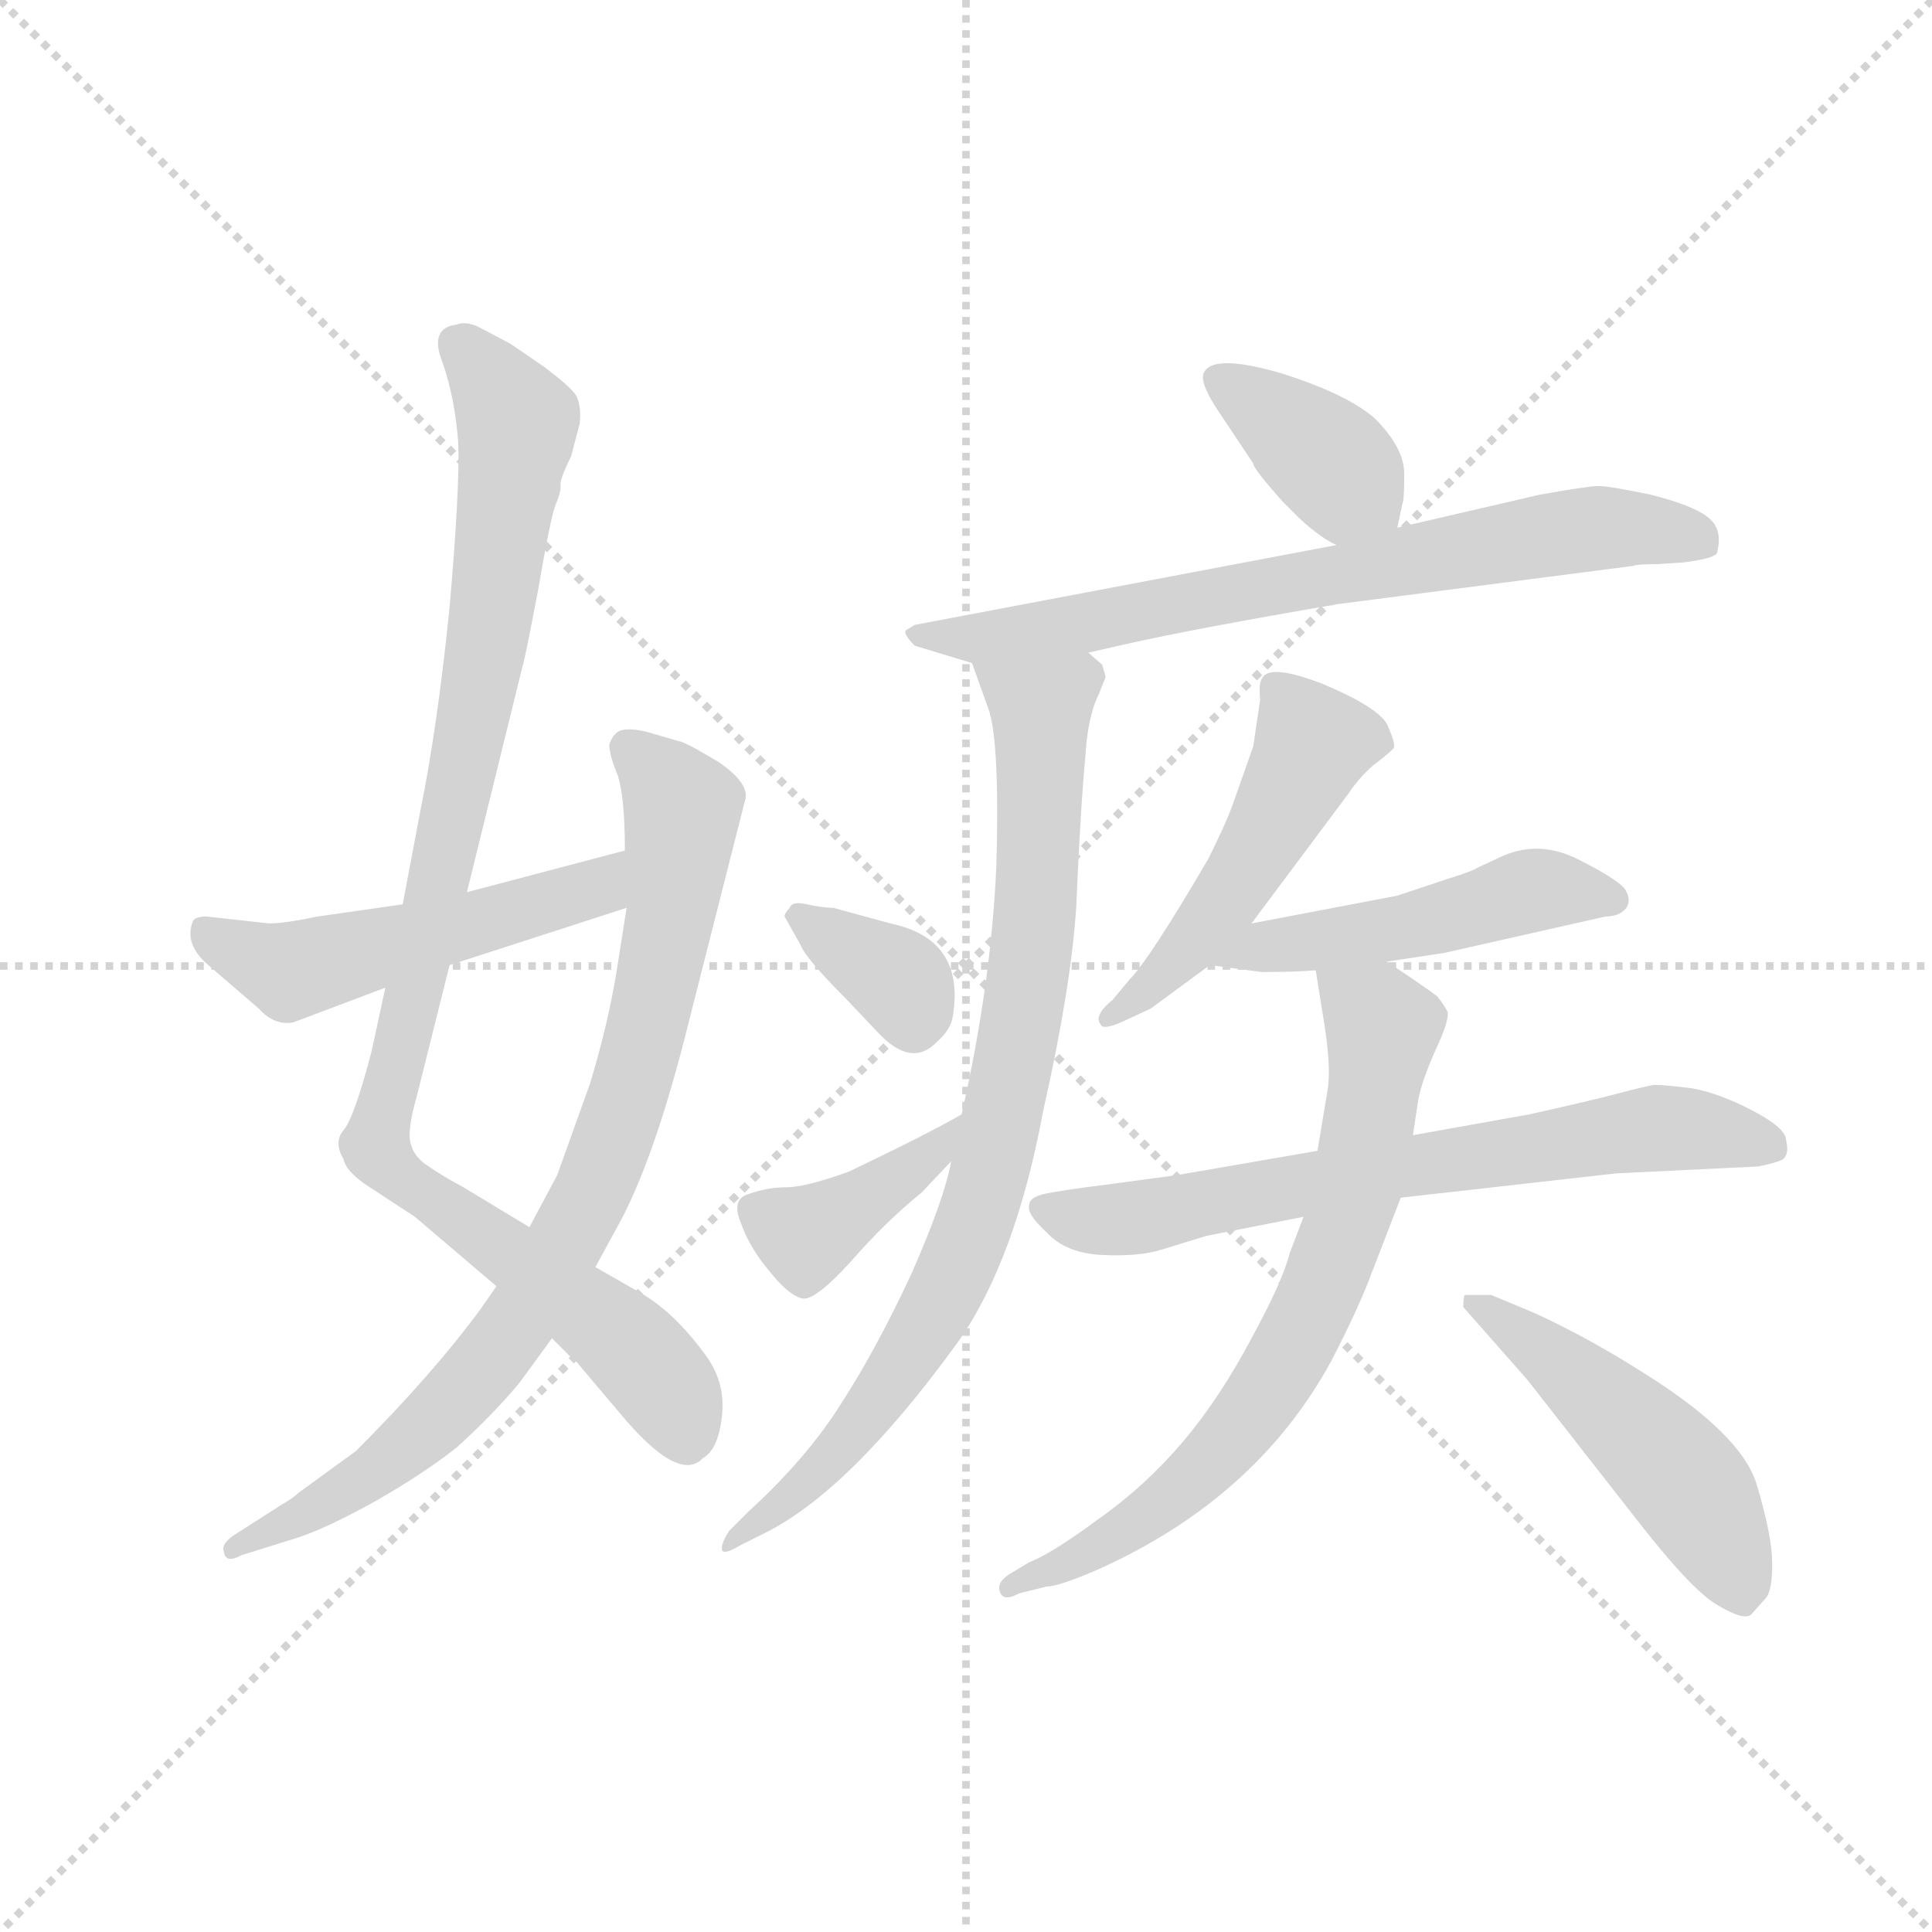 <svg version="1.1" viewBox="0 0 1024 1024" xmlns="http://www.w3.org/2000/svg">
  <g stroke="lightgray" stroke-dasharray="1,1" stroke-width="1" transform="scale(4, 4)">
    <line x1="0" y1="0" x2="256" y2="256"></line>
    <line x1="256" y1="0" x2="0" y2="256"></line>
    <line x1="128" y1="0" x2="128" y2="256"></line>
    <line x1="0" y1="128" x2="256" y2="128"></line>
  </g>
  <g transform="scale(0.92, -0.92) translate(60, -850)">
    <style type="text/css">
      
        @keyframes keyframes0 {
          from {
            stroke: blue;
            stroke-dashoffset: 986;
            stroke-width: 128;
          }
          76% {
            animation-timing-function: step-end;
            stroke: blue;
            stroke-dashoffset: 0;
            stroke-width: 128;
          }
          to {
            stroke: black;
            stroke-width: 1024;
          }
        }
        #make-me-a-hanzi-animation-0 {
          animation: keyframes0 1.052s both;
          animation-delay: 0s;
          animation-timing-function: linear;
        }
      
        @keyframes keyframes1 {
          from {
            stroke: blue;
            stroke-dashoffset: 828;
            stroke-width: 128;
          }
          73% {
            animation-timing-function: step-end;
            stroke: blue;
            stroke-dashoffset: 0;
            stroke-width: 128;
          }
          to {
            stroke: black;
            stroke-width: 1024;
          }
        }
        #make-me-a-hanzi-animation-1 {
          animation: keyframes1 0.924s both;
          animation-delay: 1.052s;
          animation-timing-function: linear;
        }
      
        @keyframes keyframes2 {
          from {
            stroke: blue;
            stroke-dashoffset: 510;
            stroke-width: 128;
          }
          62% {
            animation-timing-function: step-end;
            stroke: blue;
            stroke-dashoffset: 0;
            stroke-width: 128;
          }
          to {
            stroke: black;
            stroke-width: 1024;
          }
        }
        #make-me-a-hanzi-animation-2 {
          animation: keyframes2 0.665s both;
          animation-delay: 1.976s;
          animation-timing-function: linear;
        }
      
        @keyframes keyframes3 {
          from {
            stroke: blue;
            stroke-dashoffset: 379;
            stroke-width: 128;
          }
          55% {
            animation-timing-function: step-end;
            stroke: blue;
            stroke-dashoffset: 0;
            stroke-width: 128;
          }
          to {
            stroke: black;
            stroke-width: 1024;
          }
        }
        #make-me-a-hanzi-animation-3 {
          animation: keyframes3 0.558s both;
          animation-delay: 2.641s;
          animation-timing-function: linear;
        }
      
        @keyframes keyframes4 {
          from {
            stroke: blue;
            stroke-dashoffset: 717;
            stroke-width: 128;
          }
          70% {
            animation-timing-function: step-end;
            stroke: blue;
            stroke-dashoffset: 0;
            stroke-width: 128;
          }
          to {
            stroke: black;
            stroke-width: 1024;
          }
        }
        #make-me-a-hanzi-animation-4 {
          animation: keyframes4 0.833s both;
          animation-delay: 3.2s;
          animation-timing-function: linear;
        }
      
        @keyframes keyframes5 {
          from {
            stroke: blue;
            stroke-dashoffset: 829;
            stroke-width: 128;
          }
          73% {
            animation-timing-function: step-end;
            stroke: blue;
            stroke-dashoffset: 0;
            stroke-width: 128;
          }
          to {
            stroke: black;
            stroke-width: 1024;
          }
        }
        #make-me-a-hanzi-animation-5 {
          animation: keyframes5 0.925s both;
          animation-delay: 4.033s;
          animation-timing-function: linear;
        }
      
        @keyframes keyframes6 {
          from {
            stroke: blue;
            stroke-dashoffset: 351;
            stroke-width: 128;
          }
          53% {
            animation-timing-function: step-end;
            stroke: blue;
            stroke-dashoffset: 0;
            stroke-width: 128;
          }
          to {
            stroke: black;
            stroke-width: 1024;
          }
        }
        #make-me-a-hanzi-animation-6 {
          animation: keyframes6 0.536s both;
          animation-delay: 4.958s;
          animation-timing-function: linear;
        }
      
        @keyframes keyframes7 {
          from {
            stroke: blue;
            stroke-dashoffset: 397;
            stroke-width: 128;
          }
          56% {
            animation-timing-function: step-end;
            stroke: blue;
            stroke-dashoffset: 0;
            stroke-width: 128;
          }
          to {
            stroke: black;
            stroke-width: 1024;
          }
        }
        #make-me-a-hanzi-animation-7 {
          animation: keyframes7 0.573s both;
          animation-delay: 5.493s;
          animation-timing-function: linear;
        }
      
        @keyframes keyframes8 {
          from {
            stroke: blue;
            stroke-dashoffset: 488;
            stroke-width: 128;
          }
          61% {
            animation-timing-function: step-end;
            stroke: blue;
            stroke-dashoffset: 0;
            stroke-width: 128;
          }
          to {
            stroke: black;
            stroke-width: 1024;
          }
        }
        #make-me-a-hanzi-animation-8 {
          animation: keyframes8 0.647s both;
          animation-delay: 6.067s;
          animation-timing-function: linear;
        }
      
        @keyframes keyframes9 {
          from {
            stroke: blue;
            stroke-dashoffset: 486;
            stroke-width: 128;
          }
          61% {
            animation-timing-function: step-end;
            stroke: blue;
            stroke-dashoffset: 0;
            stroke-width: 128;
          }
          to {
            stroke: black;
            stroke-width: 1024;
          }
        }
        #make-me-a-hanzi-animation-9 {
          animation: keyframes9 0.646s both;
          animation-delay: 6.714s;
          animation-timing-function: linear;
        }
      
        @keyframes keyframes10 {
          from {
            stroke: blue;
            stroke-dashoffset: 679;
            stroke-width: 128;
          }
          69% {
            animation-timing-function: step-end;
            stroke: blue;
            stroke-dashoffset: 0;
            stroke-width: 128;
          }
          to {
            stroke: black;
            stroke-width: 1024;
          }
        }
        #make-me-a-hanzi-animation-10 {
          animation: keyframes10 0.803s both;
          animation-delay: 7.359s;
          animation-timing-function: linear;
        }
      
        @keyframes keyframes11 {
          from {
            stroke: blue;
            stroke-dashoffset: 707;
            stroke-width: 128;
          }
          70% {
            animation-timing-function: step-end;
            stroke: blue;
            stroke-dashoffset: 0;
            stroke-width: 128;
          }
          to {
            stroke: black;
            stroke-width: 1024;
          }
        }
        #make-me-a-hanzi-animation-11 {
          animation: keyframes11 0.825s both;
          animation-delay: 8.162s;
          animation-timing-function: linear;
        }
      
        @keyframes keyframes12 {
          from {
            stroke: blue;
            stroke-dashoffset: 486;
            stroke-width: 128;
          }
          61% {
            animation-timing-function: step-end;
            stroke: blue;
            stroke-dashoffset: 0;
            stroke-width: 128;
          }
          to {
            stroke: black;
            stroke-width: 1024;
          }
        }
        #make-me-a-hanzi-animation-12 {
          animation: keyframes12 0.646s both;
          animation-delay: 8.987s;
          animation-timing-function: linear;
        }
      
    </style>
    
      <path d="M 209 336 L 241 466 Q 242 468 250 510 Q 257 551 260 559 Q 263 566 263 570 Q 262 573 269 587 L 274 606 Q 275 616 272 622 Q 269 627 253 639 L 234 652 L 215 662 Q 208 665 203 663 Q 187 661 195 641 Q 202 621 204 595 Q 205 569 199 500 Q 192 431 182 382 L 172 329 L 162 281 L 154 244 Q 144 206 138 199 Q 132 192 138 182 Q 139 176 150 168 L 179 149 L 226 109 L 258 79 L 271 66 Q 272 66 275 62 L 297 36 Q 331 -5 345 10 Q 354 15 356 35 Q 358 54 346 70 Q 329 93 311 104 L 283 120 L 245 143 L 207 166 Q 194 173 187 178 Q 179 183 177 190 Q 174 197 180 218 L 199 294 L 209 336 Z" fill="lightgray"></path>
    
      <path d="M 331 423 L 314 428 Q 303 431 297 429 Q 293 427 291 421 Q 291 415 296 403 Q 300 390 300 360 L 301 327 L 295 289 Q 290 259 280 226 L 261 173 L 245 143 L 226 109 L 217 96 Q 189 58 145 14 L 112 -10 Q 109 -13 102 -17 L 77 -33 Q 67 -39 69 -44 Q 70 -51 79 -46 L 111 -36 Q 127 -31 156 -15 Q 184 1 203 16 Q 223 34 239 53 L 258 79 L 283 120 L 295 142 Q 317 181 337 262 L 369 388 Q 373 398 354 411 Q 334 423 331 423 Z" fill="lightgray"></path>
    
      <path d="M 300 360 L 209 336 L 172 329 L 123 322 Q 104 318 95 318 L 59 322 Q 52 322 51 319 Q 46 306 60 294 L 89 269 Q 98 259 109 261 L 162 281 L 199 294 L 301 327 C 330 336 329 368 300 360 Z" fill="lightgray"></path>
    
      <path d="M 745 546 L 748 560 Q 749 562 749 577 Q 749 592 732 609 Q 716 623 678 635 Q 640 646 634 636 Q 630 631 642 613 L 662 583 Q 662 580 679 561 L 689 551 Q 701 540 710 536 C 737 522 740 521 745 546 Z" fill="lightgray"></path>
    
      <path d="M 567 474 L 589 479 Q 629 488 711 502 L 881 524 Q 883 525 895 525 L 910 526 Q 926 528 929 531 Q 933 545 924 552 Q 915 559 891 565 Q 867 570 861 570 Q 855 570 827 565 L 745 546 L 710 536 L 467 490 L 462 487 Q 460 485 467 478 L 500 468 L 567 474 Z" fill="lightgray"></path>
    
      <path d="M 564 399 L 566 423 Q 568 440 573 450 L 577 460 L 575 467 L 567 474 C 550 499 490 496 500 468 L 510 440 Q 516 419 514 351 Q 511 283 494 208 L 488 181 Q 484 159 465 116 Q 445 73 425 42 Q 405 10 371 -21 L 360 -32 Q 355 -40 356 -43 Q 357 -46 367 -40 L 379 -34 Q 429 -10 492 77 Q 525 124 541 210 Q 557 281 560 327 Q 562 373 564 399 Z" fill="lightgray"></path>
    
      <path d="M 392 322 L 401 306 Q 404 298 427 275 L 445 256 Q 465 234 480 250 Q 488 257 489 265 Q 496 309 453 318 L 420 327 Q 414 327 405 329 Q 396 331 395 327 Q 392 324 392 322 Z" fill="lightgray"></path>
    
      <path d="M 494 208 Q 475 197 429 175 Q 404 166 393 166 Q 382 166 371 162 Q 361 159 367 145 Q 372 131 383 118 Q 394 104 402 102 Q 409 100 430 123 Q 450 146 471 163 L 488 181 C 509 203 520 223 494 208 Z" fill="lightgray"></path>
    
      <path d="M 661 318 L 717 393 Q 723 402 731 409 Q 739 415 743 419 Q 744 422 739 433 Q 733 443 702 456 Q 671 468 667 459 Q 665 456 666 447 L 662 420 L 650 386 Q 646 375 636 355 Q 602 297 591 286 L 581 274 Q 570 265 574 260 Q 575 256 588 262 L 603 269 L 637 294 L 661 318 Z" fill="lightgray"></path>
    
      <path d="M 739 296 L 772 301 L 865 322 Q 873 322 877 327 Q 880 332 876 338 Q 871 344 849 355 Q 827 366 806 357 L 791 350 Q 788 348 775 344 L 745 334 L 661 318 C 632 312 607 298 637 294 L 667 290 Q 686 290 698 291 L 739 296 Z" fill="lightgray"></path>
    
      <path d="M 872 220 Q 857 216 821 208 L 754 196 L 699 187 L 618 173 L 581 168 Q 549 164 541 162 Q 533 160 533 156 Q 531 151 543 140 Q 554 128 575 127 Q 596 126 609 130 L 635 138 L 691 149 L 747 160 L 871 174 L 953 178 Q 963 180 967 182 Q 971 185 969 193 Q 969 200 950 210 Q 931 220 915 223 Q 899 225 893 225 Q 887 224 872 220 Z" fill="lightgray"></path>
    
      <path d="M 754 196 L 757 216 Q 759 227 767 245 Q 775 262 774 267 Q 772 271 768 276 Q 763 280 739 296 C 714 313 693 321 698 291 L 702 266 Q 707 237 705 223 L 699 187 L 691 149 L 683 128 Q 679 112 661 79 Q 643 45 622 20 Q 600 -6 573 -25 Q 546 -45 533 -50 L 523 -56 Q 514 -61 516 -67 Q 518 -73 527 -68 L 543 -64 Q 550 -64 573 -54 Q 664 -13 707 66 Q 723 97 730 116 L 747 160 L 754 196 Z" fill="lightgray"></path>
    
      <path d="M 783 97 L 820 55 L 881 -23 Q 915 -67 930 -75 Q 945 -84 949 -80 L 957 -71 Q 961 -67 961 -51 Q 961 -35 952 -5 Q 943 24 887 59 Q 854 80 823 94 L 799 104 L 784 104 Q 783 103 783 97 Z" fill="lightgray"></path>
    
    
      <clipPath id="make-me-a-hanzi-clip-0">
        <path d="M 209 336 L 241 466 Q 242 468 250 510 Q 257 551 260 559 Q 263 566 263 570 Q 262 573 269 587 L 274 606 Q 275 616 272 622 Q 269 627 253 639 L 234 652 L 215 662 Q 208 665 203 663 Q 187 661 195 641 Q 202 621 204 595 Q 205 569 199 500 Q 192 431 182 382 L 172 329 L 162 281 L 154 244 Q 144 206 138 199 Q 132 192 138 182 Q 139 176 150 168 L 179 149 L 226 109 L 258 79 L 271 66 Q 272 66 275 62 L 297 36 Q 331 -5 345 10 Q 354 15 356 35 Q 358 54 346 70 Q 329 93 311 104 L 283 120 L 245 143 L 207 166 Q 194 173 187 178 Q 179 183 177 190 Q 174 197 180 218 L 199 294 L 209 336 Z"></path>
      </clipPath>
      <path clip-path="url(#make-me-a-hanzi-clip-0)" d="M 204 650 L 232 618 L 238 600 L 213 435 L 158 186 L 305 72 L 324 50 L 335 20" fill="none" id="make-me-a-hanzi-animation-0" stroke-dasharray="858 1716" stroke-linecap="round"></path>
    
      <clipPath id="make-me-a-hanzi-clip-1">
        <path d="M 331 423 L 314 428 Q 303 431 297 429 Q 293 427 291 421 Q 291 415 296 403 Q 300 390 300 360 L 301 327 L 295 289 Q 290 259 280 226 L 261 173 L 245 143 L 226 109 L 217 96 Q 189 58 145 14 L 112 -10 Q 109 -13 102 -17 L 77 -33 Q 67 -39 69 -44 Q 70 -51 79 -46 L 111 -36 Q 127 -31 156 -15 Q 184 1 203 16 Q 223 34 239 53 L 258 79 L 283 120 L 295 142 Q 317 181 337 262 L 369 388 Q 373 398 354 411 Q 334 423 331 423 Z"></path>
      </clipPath>
      <path clip-path="url(#make-me-a-hanzi-clip-1)" d="M 302 419 L 333 384 L 317 275 L 283 167 L 243 95 L 194 35 L 143 -7 L 75 -40" fill="none" id="make-me-a-hanzi-animation-1" stroke-dasharray="700 1400" stroke-linecap="round"></path>
    
      <clipPath id="make-me-a-hanzi-clip-2">
        <path d="M 300 360 L 209 336 L 172 329 L 123 322 Q 104 318 95 318 L 59 322 Q 52 322 51 319 Q 46 306 60 294 L 89 269 Q 98 259 109 261 L 162 281 L 199 294 L 301 327 C 330 336 329 368 300 360 Z"></path>
      </clipPath>
      <path clip-path="url(#make-me-a-hanzi-clip-2)" d="M 58 312 L 108 291 L 274 335 L 288 343 L 293 354" fill="none" id="make-me-a-hanzi-animation-2" stroke-dasharray="382 764" stroke-linecap="round"></path>
    
      <clipPath id="make-me-a-hanzi-clip-3">
        <path d="M 745 546 L 748 560 Q 749 562 749 577 Q 749 592 732 609 Q 716 623 678 635 Q 640 646 634 636 Q 630 631 642 613 L 662 583 Q 662 580 679 561 L 689 551 Q 701 540 710 536 C 737 522 740 521 745 546 Z"></path>
      </clipPath>
      <path clip-path="url(#make-me-a-hanzi-clip-3)" d="M 641 632 L 678 608 L 736 555" fill="none" id="make-me-a-hanzi-animation-3" stroke-dasharray="251 502" stroke-linecap="round"></path>
    
      <clipPath id="make-me-a-hanzi-clip-4">
        <path d="M 567 474 L 589 479 Q 629 488 711 502 L 881 524 Q 883 525 895 525 L 910 526 Q 926 528 929 531 Q 933 545 924 552 Q 915 559 891 565 Q 867 570 861 570 Q 855 570 827 565 L 745 546 L 710 536 L 467 490 L 462 487 Q 460 485 467 478 L 500 468 L 567 474 Z"></path>
      </clipPath>
      <path clip-path="url(#make-me-a-hanzi-clip-4)" d="M 467 484 L 498 482 L 559 490 L 860 546 L 922 538" fill="none" id="make-me-a-hanzi-animation-4" stroke-dasharray="589 1178" stroke-linecap="round"></path>
    
      <clipPath id="make-me-a-hanzi-clip-5">
        <path d="M 564 399 L 566 423 Q 568 440 573 450 L 577 460 L 575 467 L 567 474 C 550 499 490 496 500 468 L 510 440 Q 516 419 514 351 Q 511 283 494 208 L 488 181 Q 484 159 465 116 Q 445 73 425 42 Q 405 10 371 -21 L 360 -32 Q 355 -40 356 -43 Q 357 -46 367 -40 L 379 -34 Q 429 -10 492 77 Q 525 124 541 210 Q 557 281 560 327 Q 562 373 564 399 Z"></path>
      </clipPath>
      <path clip-path="url(#make-me-a-hanzi-clip-5)" d="M 507 463 L 539 442 L 540 407 L 534 299 L 505 156 L 484 104 L 439 33 L 399 -10 L 361 -38" fill="none" id="make-me-a-hanzi-animation-5" stroke-dasharray="701 1402" stroke-linecap="round"></path>
    
      <clipPath id="make-me-a-hanzi-clip-6">
        <path d="M 392 322 L 401 306 Q 404 298 427 275 L 445 256 Q 465 234 480 250 Q 488 257 489 265 Q 496 309 453 318 L 420 327 Q 414 327 405 329 Q 396 331 395 327 Q 392 324 392 322 Z"></path>
      </clipPath>
      <path clip-path="url(#make-me-a-hanzi-clip-6)" d="M 399 321 L 459 284 L 466 260" fill="none" id="make-me-a-hanzi-animation-6" stroke-dasharray="223 446" stroke-linecap="round"></path>
    
      <clipPath id="make-me-a-hanzi-clip-7">
        <path d="M 494 208 Q 475 197 429 175 Q 404 166 393 166 Q 382 166 371 162 Q 361 159 367 145 Q 372 131 383 118 Q 394 104 402 102 Q 409 100 430 123 Q 450 146 471 163 L 488 181 C 509 203 520 223 494 208 Z"></path>
      </clipPath>
      <path clip-path="url(#make-me-a-hanzi-clip-7)" d="M 375 152 L 405 138 L 466 177 L 492 201" fill="none" id="make-me-a-hanzi-animation-7" stroke-dasharray="269 538" stroke-linecap="round"></path>
    
      <clipPath id="make-me-a-hanzi-clip-8">
        <path d="M 661 318 L 717 393 Q 723 402 731 409 Q 739 415 743 419 Q 744 422 739 433 Q 733 443 702 456 Q 671 468 667 459 Q 665 456 666 447 L 662 420 L 650 386 Q 646 375 636 355 Q 602 297 591 286 L 581 274 Q 570 265 574 260 Q 575 256 588 262 L 603 269 L 637 294 L 661 318 Z"></path>
      </clipPath>
      <path clip-path="url(#make-me-a-hanzi-clip-8)" d="M 675 452 L 695 417 L 643 328 L 613 291 L 580 266" fill="none" id="make-me-a-hanzi-animation-8" stroke-dasharray="360 720" stroke-linecap="round"></path>
    
      <clipPath id="make-me-a-hanzi-clip-9">
        <path d="M 739 296 L 772 301 L 865 322 Q 873 322 877 327 Q 880 332 876 338 Q 871 344 849 355 Q 827 366 806 357 L 791 350 Q 788 348 775 344 L 745 334 L 661 318 C 632 312 607 298 637 294 L 667 290 Q 686 290 698 291 L 739 296 Z"></path>
      </clipPath>
      <path clip-path="url(#make-me-a-hanzi-clip-9)" d="M 645 294 L 666 305 L 764 319 L 826 338 L 868 332" fill="none" id="make-me-a-hanzi-animation-9" stroke-dasharray="358 716" stroke-linecap="round"></path>
    
      <clipPath id="make-me-a-hanzi-clip-10">
        <path d="M 872 220 Q 857 216 821 208 L 754 196 L 699 187 L 618 173 L 581 168 Q 549 164 541 162 Q 533 160 533 156 Q 531 151 543 140 Q 554 128 575 127 Q 596 126 609 130 L 635 138 L 691 149 L 747 160 L 871 174 L 953 178 Q 963 180 967 182 Q 971 185 969 193 Q 969 200 950 210 Q 931 220 915 223 Q 899 225 893 225 Q 887 224 872 220 Z"></path>
      </clipPath>
      <path clip-path="url(#make-me-a-hanzi-clip-10)" d="M 541 154 L 563 147 L 600 149 L 894 200 L 936 197 L 957 189" fill="none" id="make-me-a-hanzi-animation-10" stroke-dasharray="551 1102" stroke-linecap="round"></path>
    
      <clipPath id="make-me-a-hanzi-clip-11">
        <path d="M 754 196 L 757 216 Q 759 227 767 245 Q 775 262 774 267 Q 772 271 768 276 Q 763 280 739 296 C 714 313 693 321 698 291 L 702 266 Q 707 237 705 223 L 699 187 L 691 149 L 683 128 Q 679 112 661 79 Q 643 45 622 20 Q 600 -6 573 -25 Q 546 -45 533 -50 L 523 -56 Q 514 -61 516 -67 Q 518 -73 527 -68 L 543 -64 Q 550 -64 573 -54 Q 664 -13 707 66 Q 723 97 730 116 L 747 160 L 754 196 Z"></path>
      </clipPath>
      <path clip-path="url(#make-me-a-hanzi-clip-11)" d="M 706 286 L 733 262 L 736 248 L 723 171 L 691 84 L 651 24 L 624 -5 L 560 -50 L 522 -63" fill="none" id="make-me-a-hanzi-animation-11" stroke-dasharray="579 1158" stroke-linecap="round"></path>
    
      <clipPath id="make-me-a-hanzi-clip-12">
        <path d="M 783 97 L 820 55 L 881 -23 Q 915 -67 930 -75 Q 945 -84 949 -80 L 957 -71 Q 961 -67 961 -51 Q 961 -35 952 -5 Q 943 24 887 59 Q 854 80 823 94 L 799 104 L 784 104 Q 783 103 783 97 Z"></path>
      </clipPath>
      <path clip-path="url(#make-me-a-hanzi-clip-12)" d="M 792 99 L 834 69 L 904 4 L 944 -68" fill="none" id="make-me-a-hanzi-animation-12" stroke-dasharray="358 716" stroke-linecap="round"></path>
    
  </g>
</svg>